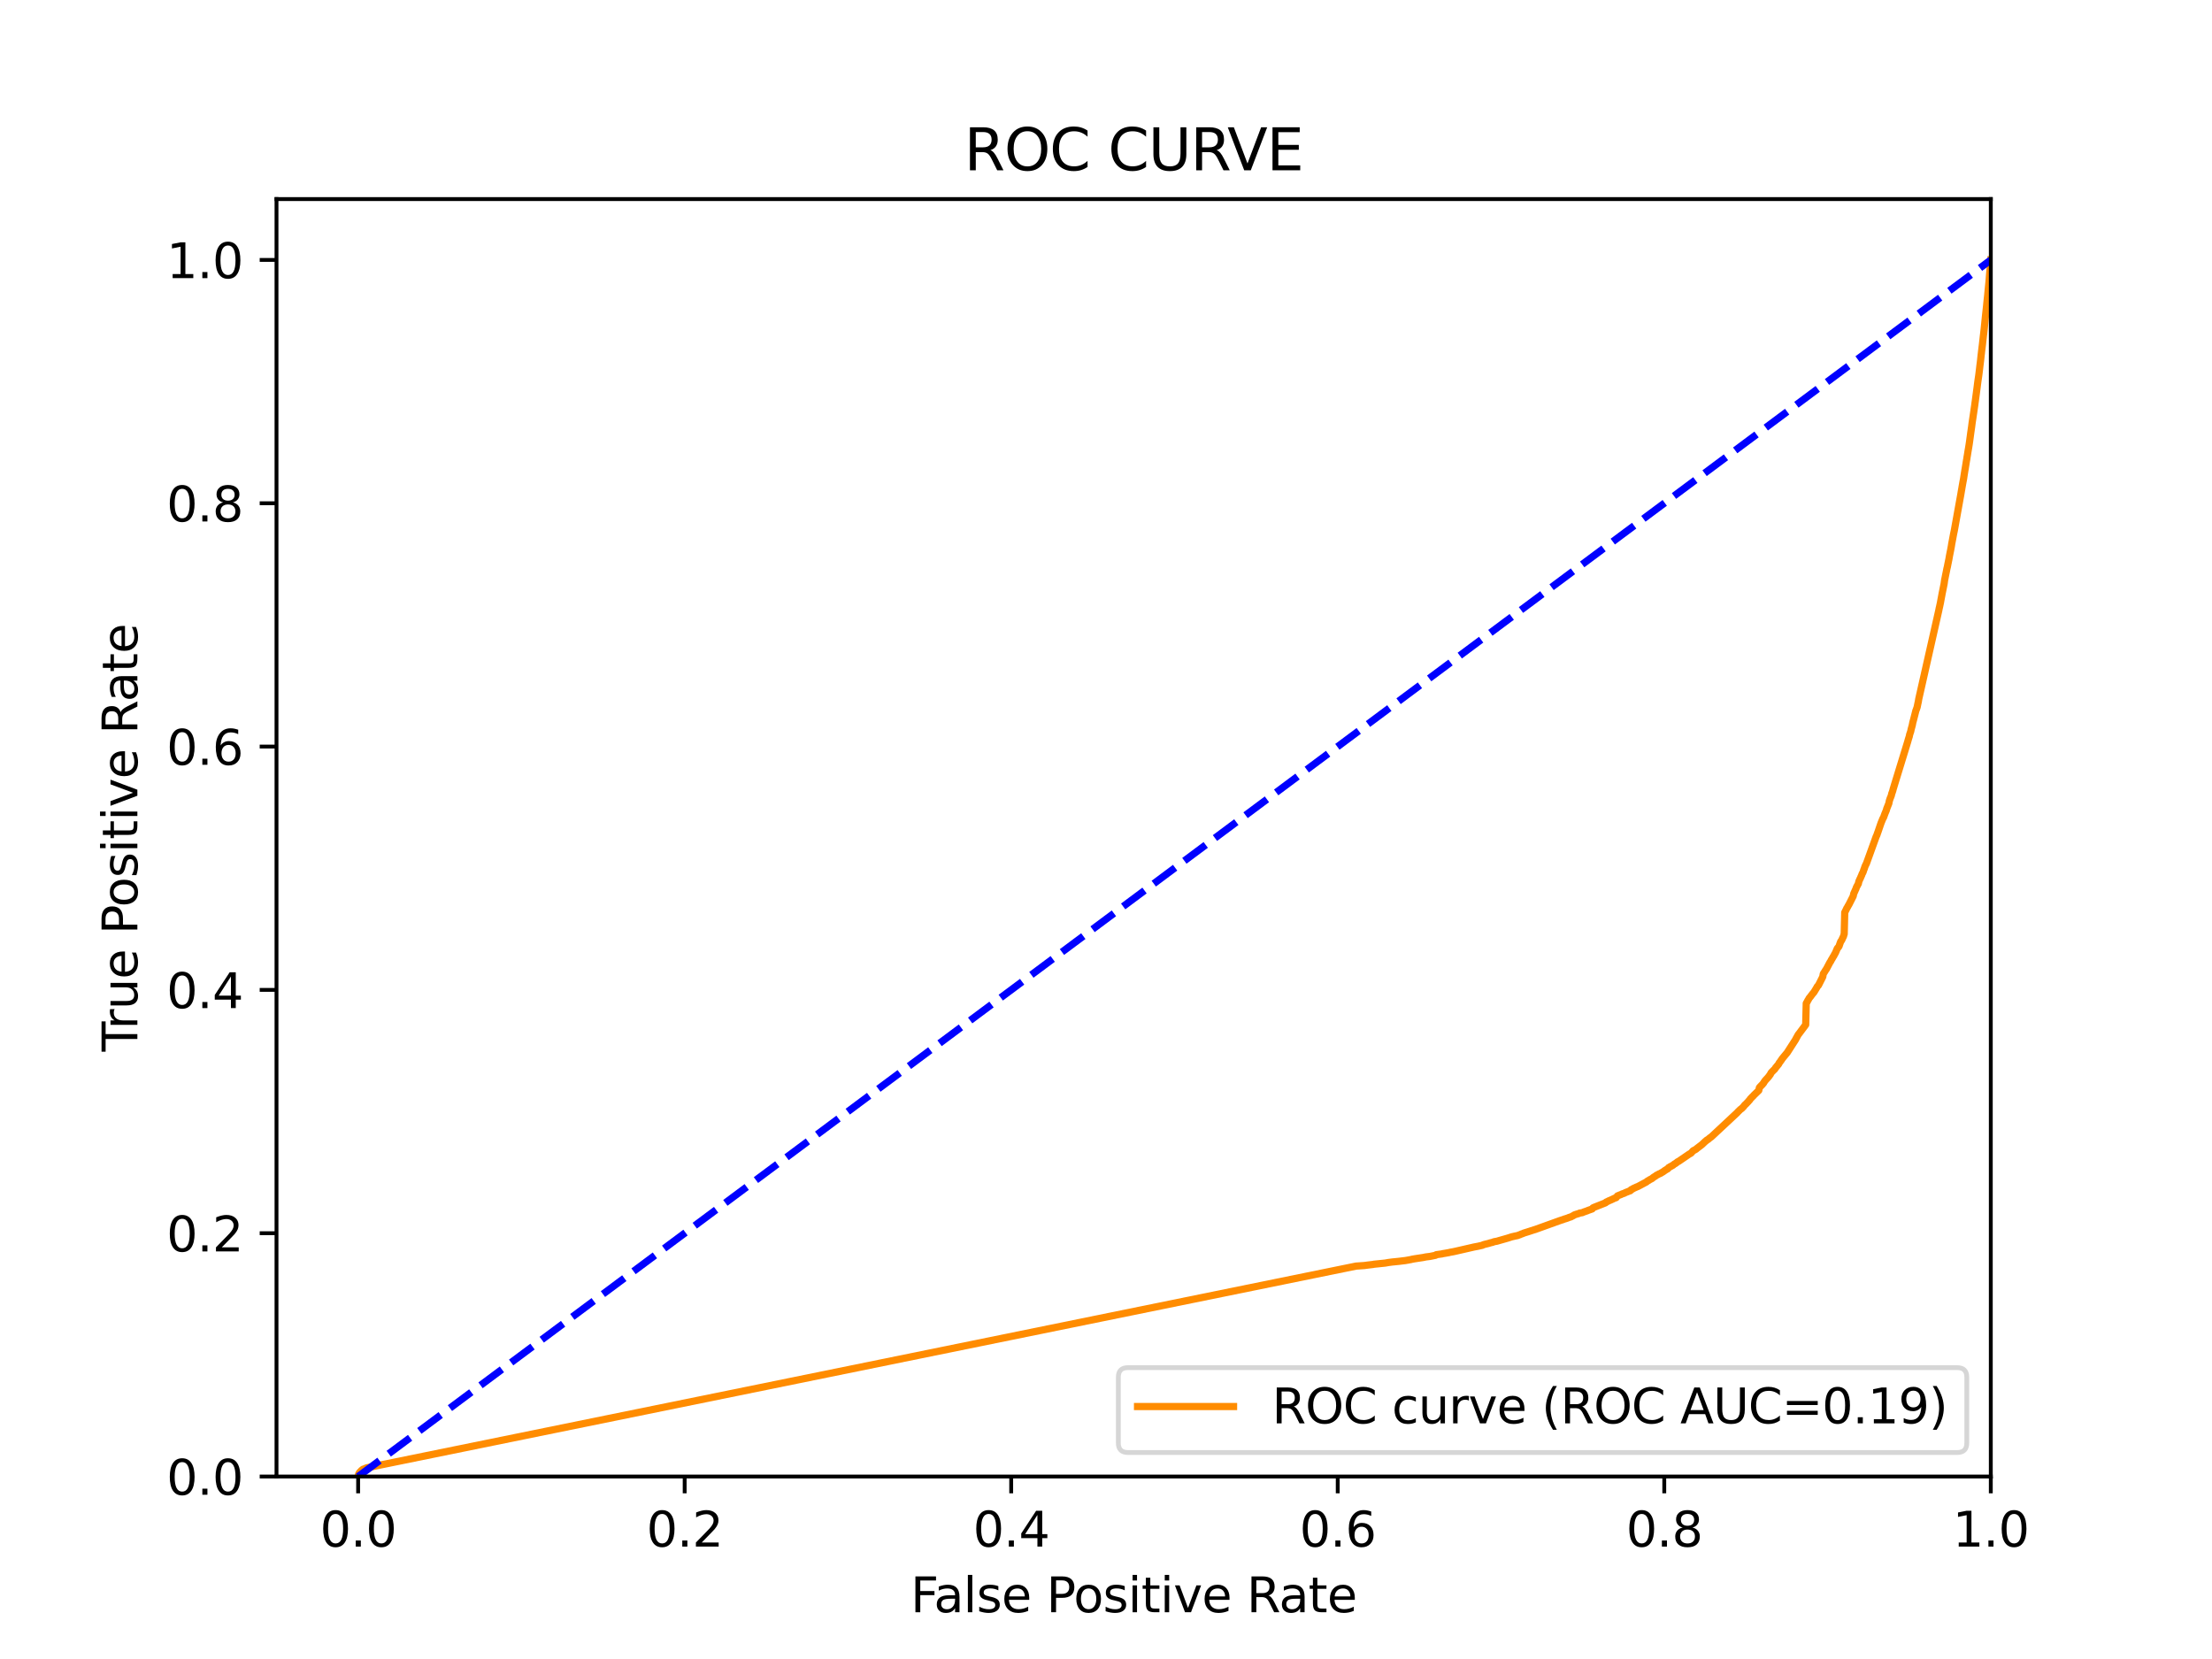 <?xml version="1.0" encoding="utf-8" standalone="no"?>
<!DOCTYPE svg PUBLIC "-//W3C//DTD SVG 1.1//EN"
  "http://www.w3.org/Graphics/SVG/1.1/DTD/svg11.dtd">
<svg xmlns:xlink="http://www.w3.org/1999/xlink" width="460.8pt" height="345.6pt" viewBox="0 0 460.8 345.6" xmlns="http://www.w3.org/2000/svg" version="1.1">
 <defs>
  <style type="text/css">*{stroke-linejoin: round; stroke-linecap: butt}</style>
 </defs>
 <g id="figure_1">
  <g id="patch_1">
   <path d="M 0 345.6 
L 460.8 345.6 
L 460.8 0 
L 0 0 
z
" style="fill: #ffffff"/>
  </g>
  <g id="axes_1">
   <g id="patch_2">
    <path d="M 57.6 307.584 
L 414.72 307.584 
L 414.72 41.472 
L 57.6 41.472 
z
" style="fill: #ffffff"/>
   </g>
   <g id="matplotlib.axis_1">
    <g id="xtick_1">
     <g id="line2d_1">
      <defs>
       <path id="m7285bee08a" d="M 0 0 
L 0 3.5 
" style="stroke: #000000; stroke-width: 0.8"/>
      </defs>
      <g>
       <use xlink:href="#m7285bee08a" x="74.606" y="307.584" style="stroke: #000000; stroke-width: 0.8"/>
      </g>
     </g>
     <g id="text_1">
      <!-- 0.0 -->
      <g transform="translate(66.654 322.182)scale(0.1 -0.1)">
       <defs>
        <path id="DejaVuSans-30" d="M 2034 4250 
Q 1547 4250 1301 3770 
Q 1056 3291 1056 2328 
Q 1056 1369 1301 889 
Q 1547 409 2034 409 
Q 2525 409 2770 889 
Q 3016 1369 3016 2328 
Q 3016 3291 2770 3770 
Q 2525 4250 2034 4250 
z
M 2034 4750 
Q 2819 4750 3233 4129 
Q 3647 3509 3647 2328 
Q 3647 1150 3233 529 
Q 2819 -91 2034 -91 
Q 1250 -91 836 529 
Q 422 1150 422 2328 
Q 422 3509 836 4129 
Q 1250 4750 2034 4750 
z
" transform="scale(0.016)"/>
        <path id="DejaVuSans-2e" d="M 684 794 
L 1344 794 
L 1344 0 
L 684 0 
L 684 794 
z
" transform="scale(0.016)"/>
       </defs>
       <use xlink:href="#DejaVuSans-30"/>
       <use xlink:href="#DejaVuSans-2e" x="63.623"/>
       <use xlink:href="#DejaVuSans-30" x="95.41"/>
      </g>
     </g>
    </g>
    <g id="xtick_2">
     <g id="line2d_2">
      <g>
       <use xlink:href="#m7285bee08a" x="142.629" y="307.584" style="stroke: #000000; stroke-width: 0.8"/>
      </g>
     </g>
     <g id="text_2">
      <!-- 0.2 -->
      <g transform="translate(134.677 322.182)scale(0.1 -0.1)">
       <defs>
        <path id="DejaVuSans-32" d="M 1228 531 
L 3431 531 
L 3431 0 
L 469 0 
L 469 531 
Q 828 903 1448 1529 
Q 2069 2156 2228 2338 
Q 2531 2678 2651 2914 
Q 2772 3150 2772 3378 
Q 2772 3750 2511 3984 
Q 2250 4219 1831 4219 
Q 1534 4219 1204 4116 
Q 875 4013 500 3803 
L 500 4441 
Q 881 4594 1212 4672 
Q 1544 4750 1819 4750 
Q 2544 4750 2975 4387 
Q 3406 4025 3406 3419 
Q 3406 3131 3298 2873 
Q 3191 2616 2906 2266 
Q 2828 2175 2409 1742 
Q 1991 1309 1228 531 
z
" transform="scale(0.016)"/>
       </defs>
       <use xlink:href="#DejaVuSans-30"/>
       <use xlink:href="#DejaVuSans-2e" x="63.623"/>
       <use xlink:href="#DejaVuSans-32" x="95.41"/>
      </g>
     </g>
    </g>
    <g id="xtick_3">
     <g id="line2d_3">
      <g>
       <use xlink:href="#m7285bee08a" x="210.651" y="307.584" style="stroke: #000000; stroke-width: 0.8"/>
      </g>
     </g>
     <g id="text_3">
      <!-- 0.4 -->
      <g transform="translate(202.7 322.182)scale(0.1 -0.1)">
       <defs>
        <path id="DejaVuSans-34" d="M 2419 4116 
L 825 1625 
L 2419 1625 
L 2419 4116 
z
M 2253 4666 
L 3047 4666 
L 3047 1625 
L 3713 1625 
L 3713 1100 
L 3047 1100 
L 3047 0 
L 2419 0 
L 2419 1100 
L 313 1100 
L 313 1709 
L 2253 4666 
z
" transform="scale(0.016)"/>
       </defs>
       <use xlink:href="#DejaVuSans-30"/>
       <use xlink:href="#DejaVuSans-2e" x="63.623"/>
       <use xlink:href="#DejaVuSans-34" x="95.41"/>
      </g>
     </g>
    </g>
    <g id="xtick_4">
     <g id="line2d_4">
      <g>
       <use xlink:href="#m7285bee08a" x="278.674" y="307.584" style="stroke: #000000; stroke-width: 0.8"/>
      </g>
     </g>
     <g id="text_4">
      <!-- 0.6 -->
      <g transform="translate(270.723 322.182)scale(0.1 -0.1)">
       <defs>
        <path id="DejaVuSans-36" d="M 2113 2584 
Q 1688 2584 1439 2293 
Q 1191 2003 1191 1497 
Q 1191 994 1439 701 
Q 1688 409 2113 409 
Q 2538 409 2786 701 
Q 3034 994 3034 1497 
Q 3034 2003 2786 2293 
Q 2538 2584 2113 2584 
z
M 3366 4563 
L 3366 3988 
Q 3128 4100 2886 4159 
Q 2644 4219 2406 4219 
Q 1781 4219 1451 3797 
Q 1122 3375 1075 2522 
Q 1259 2794 1537 2939 
Q 1816 3084 2150 3084 
Q 2853 3084 3261 2657 
Q 3669 2231 3669 1497 
Q 3669 778 3244 343 
Q 2819 -91 2113 -91 
Q 1303 -91 875 529 
Q 447 1150 447 2328 
Q 447 3434 972 4092 
Q 1497 4750 2381 4750 
Q 2619 4750 2861 4703 
Q 3103 4656 3366 4563 
z
" transform="scale(0.016)"/>
       </defs>
       <use xlink:href="#DejaVuSans-30"/>
       <use xlink:href="#DejaVuSans-2e" x="63.623"/>
       <use xlink:href="#DejaVuSans-36" x="95.41"/>
      </g>
     </g>
    </g>
    <g id="xtick_5">
     <g id="line2d_5">
      <g>
       <use xlink:href="#m7285bee08a" x="346.697" y="307.584" style="stroke: #000000; stroke-width: 0.8"/>
      </g>
     </g>
     <g id="text_5">
      <!-- 0.8 -->
      <g transform="translate(338.746 322.182)scale(0.1 -0.1)">
       <defs>
        <path id="DejaVuSans-38" d="M 2034 2216 
Q 1584 2216 1326 1975 
Q 1069 1734 1069 1313 
Q 1069 891 1326 650 
Q 1584 409 2034 409 
Q 2484 409 2743 651 
Q 3003 894 3003 1313 
Q 3003 1734 2745 1975 
Q 2488 2216 2034 2216 
z
M 1403 2484 
Q 997 2584 770 2862 
Q 544 3141 544 3541 
Q 544 4100 942 4425 
Q 1341 4750 2034 4750 
Q 2731 4750 3128 4425 
Q 3525 4100 3525 3541 
Q 3525 3141 3298 2862 
Q 3072 2584 2669 2484 
Q 3125 2378 3379 2068 
Q 3634 1759 3634 1313 
Q 3634 634 3220 271 
Q 2806 -91 2034 -91 
Q 1263 -91 848 271 
Q 434 634 434 1313 
Q 434 1759 690 2068 
Q 947 2378 1403 2484 
z
M 1172 3481 
Q 1172 3119 1398 2916 
Q 1625 2713 2034 2713 
Q 2441 2713 2670 2916 
Q 2900 3119 2900 3481 
Q 2900 3844 2670 4047 
Q 2441 4250 2034 4250 
Q 1625 4250 1398 4047 
Q 1172 3844 1172 3481 
z
" transform="scale(0.016)"/>
       </defs>
       <use xlink:href="#DejaVuSans-30"/>
       <use xlink:href="#DejaVuSans-2e" x="63.623"/>
       <use xlink:href="#DejaVuSans-38" x="95.41"/>
      </g>
     </g>
    </g>
    <g id="xtick_6">
     <g id="line2d_6">
      <g>
       <use xlink:href="#m7285bee08a" x="414.72" y="307.584" style="stroke: #000000; stroke-width: 0.8"/>
      </g>
     </g>
     <g id="text_6">
      <!-- 1.0 -->
      <g transform="translate(406.768 322.182)scale(0.1 -0.1)">
       <defs>
        <path id="DejaVuSans-31" d="M 794 531 
L 1825 531 
L 1825 4091 
L 703 3866 
L 703 4441 
L 1819 4666 
L 2450 4666 
L 2450 531 
L 3481 531 
L 3481 0 
L 794 0 
L 794 531 
z
" transform="scale(0.016)"/>
       </defs>
       <use xlink:href="#DejaVuSans-31"/>
       <use xlink:href="#DejaVuSans-2e" x="63.623"/>
       <use xlink:href="#DejaVuSans-30" x="95.41"/>
      </g>
     </g>
    </g>
    <g id="text_7">
     <!-- False Positive Rate -->
     <g transform="translate(189.694 335.861)scale(0.1 -0.1)">
      <defs>
       <path id="DejaVuSans-46" d="M 628 4666 
L 3309 4666 
L 3309 4134 
L 1259 4134 
L 1259 2759 
L 3109 2759 
L 3109 2228 
L 1259 2228 
L 1259 0 
L 628 0 
L 628 4666 
z
" transform="scale(0.016)"/>
       <path id="DejaVuSans-61" d="M 2194 1759 
Q 1497 1759 1228 1600 
Q 959 1441 959 1056 
Q 959 750 1161 570 
Q 1363 391 1709 391 
Q 2188 391 2477 730 
Q 2766 1069 2766 1631 
L 2766 1759 
L 2194 1759 
z
M 3341 1997 
L 3341 0 
L 2766 0 
L 2766 531 
Q 2569 213 2275 61 
Q 1981 -91 1556 -91 
Q 1019 -91 701 211 
Q 384 513 384 1019 
Q 384 1609 779 1909 
Q 1175 2209 1959 2209 
L 2766 2209 
L 2766 2266 
Q 2766 2663 2505 2880 
Q 2244 3097 1772 3097 
Q 1472 3097 1187 3025 
Q 903 2953 641 2809 
L 641 3341 
Q 956 3463 1253 3523 
Q 1550 3584 1831 3584 
Q 2591 3584 2966 3190 
Q 3341 2797 3341 1997 
z
" transform="scale(0.016)"/>
       <path id="DejaVuSans-6c" d="M 603 4863 
L 1178 4863 
L 1178 0 
L 603 0 
L 603 4863 
z
" transform="scale(0.016)"/>
       <path id="DejaVuSans-73" d="M 2834 3397 
L 2834 2853 
Q 2591 2978 2328 3040 
Q 2066 3103 1784 3103 
Q 1356 3103 1142 2972 
Q 928 2841 928 2578 
Q 928 2378 1081 2264 
Q 1234 2150 1697 2047 
L 1894 2003 
Q 2506 1872 2764 1633 
Q 3022 1394 3022 966 
Q 3022 478 2636 193 
Q 2250 -91 1575 -91 
Q 1294 -91 989 -36 
Q 684 19 347 128 
L 347 722 
Q 666 556 975 473 
Q 1284 391 1588 391 
Q 1994 391 2212 530 
Q 2431 669 2431 922 
Q 2431 1156 2273 1281 
Q 2116 1406 1581 1522 
L 1381 1569 
Q 847 1681 609 1914 
Q 372 2147 372 2553 
Q 372 3047 722 3315 
Q 1072 3584 1716 3584 
Q 2034 3584 2315 3537 
Q 2597 3491 2834 3397 
z
" transform="scale(0.016)"/>
       <path id="DejaVuSans-65" d="M 3597 1894 
L 3597 1613 
L 953 1613 
Q 991 1019 1311 708 
Q 1631 397 2203 397 
Q 2534 397 2845 478 
Q 3156 559 3463 722 
L 3463 178 
Q 3153 47 2828 -22 
Q 2503 -91 2169 -91 
Q 1331 -91 842 396 
Q 353 884 353 1716 
Q 353 2575 817 3079 
Q 1281 3584 2069 3584 
Q 2775 3584 3186 3129 
Q 3597 2675 3597 1894 
z
M 3022 2063 
Q 3016 2534 2758 2815 
Q 2500 3097 2075 3097 
Q 1594 3097 1305 2825 
Q 1016 2553 972 2059 
L 3022 2063 
z
" transform="scale(0.016)"/>
       <path id="DejaVuSans-20" transform="scale(0.016)"/>
       <path id="DejaVuSans-50" d="M 1259 4147 
L 1259 2394 
L 2053 2394 
Q 2494 2394 2734 2622 
Q 2975 2850 2975 3272 
Q 2975 3691 2734 3919 
Q 2494 4147 2053 4147 
L 1259 4147 
z
M 628 4666 
L 2053 4666 
Q 2838 4666 3239 4311 
Q 3641 3956 3641 3272 
Q 3641 2581 3239 2228 
Q 2838 1875 2053 1875 
L 1259 1875 
L 1259 0 
L 628 0 
L 628 4666 
z
" transform="scale(0.016)"/>
       <path id="DejaVuSans-6f" d="M 1959 3097 
Q 1497 3097 1228 2736 
Q 959 2375 959 1747 
Q 959 1119 1226 758 
Q 1494 397 1959 397 
Q 2419 397 2687 759 
Q 2956 1122 2956 1747 
Q 2956 2369 2687 2733 
Q 2419 3097 1959 3097 
z
M 1959 3584 
Q 2709 3584 3137 3096 
Q 3566 2609 3566 1747 
Q 3566 888 3137 398 
Q 2709 -91 1959 -91 
Q 1206 -91 779 398 
Q 353 888 353 1747 
Q 353 2609 779 3096 
Q 1206 3584 1959 3584 
z
" transform="scale(0.016)"/>
       <path id="DejaVuSans-69" d="M 603 3500 
L 1178 3500 
L 1178 0 
L 603 0 
L 603 3500 
z
M 603 4863 
L 1178 4863 
L 1178 4134 
L 603 4134 
L 603 4863 
z
" transform="scale(0.016)"/>
       <path id="DejaVuSans-74" d="M 1172 4494 
L 1172 3500 
L 2356 3500 
L 2356 3053 
L 1172 3053 
L 1172 1153 
Q 1172 725 1289 603 
Q 1406 481 1766 481 
L 2356 481 
L 2356 0 
L 1766 0 
Q 1100 0 847 248 
Q 594 497 594 1153 
L 594 3053 
L 172 3053 
L 172 3500 
L 594 3500 
L 594 4494 
L 1172 4494 
z
" transform="scale(0.016)"/>
       <path id="DejaVuSans-76" d="M 191 3500 
L 800 3500 
L 1894 563 
L 2988 3500 
L 3597 3500 
L 2284 0 
L 1503 0 
L 191 3500 
z
" transform="scale(0.016)"/>
       <path id="DejaVuSans-52" d="M 2841 2188 
Q 3044 2119 3236 1894 
Q 3428 1669 3622 1275 
L 4263 0 
L 3584 0 
L 2988 1197 
Q 2756 1666 2539 1819 
Q 2322 1972 1947 1972 
L 1259 1972 
L 1259 0 
L 628 0 
L 628 4666 
L 2053 4666 
Q 2853 4666 3247 4331 
Q 3641 3997 3641 3322 
Q 3641 2881 3436 2590 
Q 3231 2300 2841 2188 
z
M 1259 4147 
L 1259 2491 
L 2053 2491 
Q 2509 2491 2742 2702 
Q 2975 2913 2975 3322 
Q 2975 3731 2742 3939 
Q 2509 4147 2053 4147 
L 1259 4147 
z
" transform="scale(0.016)"/>
      </defs>
      <use xlink:href="#DejaVuSans-46"/>
      <use xlink:href="#DejaVuSans-61" x="48.395"/>
      <use xlink:href="#DejaVuSans-6c" x="109.674"/>
      <use xlink:href="#DejaVuSans-73" x="137.457"/>
      <use xlink:href="#DejaVuSans-65" x="189.557"/>
      <use xlink:href="#DejaVuSans-20" x="251.08"/>
      <use xlink:href="#DejaVuSans-50" x="282.867"/>
      <use xlink:href="#DejaVuSans-6f" x="339.545"/>
      <use xlink:href="#DejaVuSans-73" x="400.727"/>
      <use xlink:href="#DejaVuSans-69" x="452.826"/>
      <use xlink:href="#DejaVuSans-74" x="480.609"/>
      <use xlink:href="#DejaVuSans-69" x="519.818"/>
      <use xlink:href="#DejaVuSans-76" x="547.602"/>
      <use xlink:href="#DejaVuSans-65" x="606.781"/>
      <use xlink:href="#DejaVuSans-20" x="668.305"/>
      <use xlink:href="#DejaVuSans-52" x="700.092"/>
      <use xlink:href="#DejaVuSans-61" x="767.324"/>
      <use xlink:href="#DejaVuSans-74" x="828.604"/>
      <use xlink:href="#DejaVuSans-65" x="867.812"/>
     </g>
    </g>
   </g>
   <g id="matplotlib.axis_2">
    <g id="ytick_1">
     <g id="line2d_7">
      <defs>
       <path id="m9e1304d4d9" d="M 0 0 
L -3.5 0 
" style="stroke: #000000; stroke-width: 0.8"/>
      </defs>
      <g>
       <use xlink:href="#m9e1304d4d9" x="57.6" y="307.584" style="stroke: #000000; stroke-width: 0.8"/>
      </g>
     </g>
     <g id="text_8">
      <!-- 0.0 -->
      <g transform="translate(34.697 311.383)scale(0.1 -0.1)">
       <use xlink:href="#DejaVuSans-30"/>
       <use xlink:href="#DejaVuSans-2e" x="63.623"/>
       <use xlink:href="#DejaVuSans-30" x="95.41"/>
      </g>
     </g>
    </g>
    <g id="ytick_2">
     <g id="line2d_8">
      <g>
       <use xlink:href="#m9e1304d4d9" x="57.6" y="256.896" style="stroke: #000000; stroke-width: 0.8"/>
      </g>
     </g>
     <g id="text_9">
      <!-- 0.2 -->
      <g transform="translate(34.697 260.695)scale(0.1 -0.1)">
       <use xlink:href="#DejaVuSans-30"/>
       <use xlink:href="#DejaVuSans-2e" x="63.623"/>
       <use xlink:href="#DejaVuSans-32" x="95.41"/>
      </g>
     </g>
    </g>
    <g id="ytick_3">
     <g id="line2d_9">
      <g>
       <use xlink:href="#m9e1304d4d9" x="57.6" y="206.208" style="stroke: #000000; stroke-width: 0.8"/>
      </g>
     </g>
     <g id="text_10">
      <!-- 0.4 -->
      <g transform="translate(34.697 210.007)scale(0.1 -0.1)">
       <use xlink:href="#DejaVuSans-30"/>
       <use xlink:href="#DejaVuSans-2e" x="63.623"/>
       <use xlink:href="#DejaVuSans-34" x="95.41"/>
      </g>
     </g>
    </g>
    <g id="ytick_4">
     <g id="line2d_10">
      <g>
       <use xlink:href="#m9e1304d4d9" x="57.6" y="155.52" style="stroke: #000000; stroke-width: 0.8"/>
      </g>
     </g>
     <g id="text_11">
      <!-- 0.6 -->
      <g transform="translate(34.697 159.319)scale(0.1 -0.1)">
       <use xlink:href="#DejaVuSans-30"/>
       <use xlink:href="#DejaVuSans-2e" x="63.623"/>
       <use xlink:href="#DejaVuSans-36" x="95.41"/>
      </g>
     </g>
    </g>
    <g id="ytick_5">
     <g id="line2d_11">
      <g>
       <use xlink:href="#m9e1304d4d9" x="57.6" y="104.832" style="stroke: #000000; stroke-width: 0.8"/>
      </g>
     </g>
     <g id="text_12">
      <!-- 0.8 -->
      <g transform="translate(34.697 108.631)scale(0.1 -0.1)">
       <use xlink:href="#DejaVuSans-30"/>
       <use xlink:href="#DejaVuSans-2e" x="63.623"/>
       <use xlink:href="#DejaVuSans-38" x="95.41"/>
      </g>
     </g>
    </g>
    <g id="ytick_6">
     <g id="line2d_12">
      <g>
       <use xlink:href="#m9e1304d4d9" x="57.6" y="54.144" style="stroke: #000000; stroke-width: 0.8"/>
      </g>
     </g>
     <g id="text_13">
      <!-- 1.0 -->
      <g transform="translate(34.697 57.943)scale(0.1 -0.1)">
       <use xlink:href="#DejaVuSans-31"/>
       <use xlink:href="#DejaVuSans-2e" x="63.623"/>
       <use xlink:href="#DejaVuSans-30" x="95.41"/>
      </g>
     </g>
    </g>
    <g id="text_14">
     <!-- True Positive Rate -->
     <g transform="translate(28.617 219.058)rotate(-90)scale(0.1 -0.1)">
      <defs>
       <path id="DejaVuSans-54" d="M -19 4666 
L 3928 4666 
L 3928 4134 
L 2272 4134 
L 2272 0 
L 1638 0 
L 1638 4134 
L -19 4134 
L -19 4666 
z
" transform="scale(0.016)"/>
       <path id="DejaVuSans-72" d="M 2631 2963 
Q 2534 3019 2420 3045 
Q 2306 3072 2169 3072 
Q 1681 3072 1420 2755 
Q 1159 2438 1159 1844 
L 1159 0 
L 581 0 
L 581 3500 
L 1159 3500 
L 1159 2956 
Q 1341 3275 1631 3429 
Q 1922 3584 2338 3584 
Q 2397 3584 2469 3576 
Q 2541 3569 2628 3553 
L 2631 2963 
z
" transform="scale(0.016)"/>
       <path id="DejaVuSans-75" d="M 544 1381 
L 544 3500 
L 1119 3500 
L 1119 1403 
Q 1119 906 1312 657 
Q 1506 409 1894 409 
Q 2359 409 2629 706 
Q 2900 1003 2900 1516 
L 2900 3500 
L 3475 3500 
L 3475 0 
L 2900 0 
L 2900 538 
Q 2691 219 2414 64 
Q 2138 -91 1772 -91 
Q 1169 -91 856 284 
Q 544 659 544 1381 
z
M 1991 3584 
L 1991 3584 
z
" transform="scale(0.016)"/>
      </defs>
      <use xlink:href="#DejaVuSans-54"/>
      <use xlink:href="#DejaVuSans-72" x="46.334"/>
      <use xlink:href="#DejaVuSans-75" x="87.447"/>
      <use xlink:href="#DejaVuSans-65" x="150.826"/>
      <use xlink:href="#DejaVuSans-20" x="212.35"/>
      <use xlink:href="#DejaVuSans-50" x="244.137"/>
      <use xlink:href="#DejaVuSans-6f" x="300.814"/>
      <use xlink:href="#DejaVuSans-73" x="361.996"/>
      <use xlink:href="#DejaVuSans-69" x="414.096"/>
      <use xlink:href="#DejaVuSans-74" x="441.879"/>
      <use xlink:href="#DejaVuSans-69" x="481.088"/>
      <use xlink:href="#DejaVuSans-76" x="508.871"/>
      <use xlink:href="#DejaVuSans-65" x="568.051"/>
      <use xlink:href="#DejaVuSans-20" x="629.574"/>
      <use xlink:href="#DejaVuSans-52" x="661.361"/>
      <use xlink:href="#DejaVuSans-61" x="728.594"/>
      <use xlink:href="#DejaVuSans-74" x="789.873"/>
      <use xlink:href="#DejaVuSans-65" x="829.082"/>
     </g>
    </g>
   </g>
   <g id="line2d_13">
    <path d="M 74.606 307.584 
L 74.716 307.071 
L 74.717 307.071 
L 74.774 306.961 
L 74.894 306.756 
L 74.991 306.646 
L 75.101 306.539 
L 75.102 306.539 
L 75.208 306.437 
L 75.317 306.299 
L 75.318 306.299 
L 75.486 306.189 
L 75.589 306.079 
L 75.597 306.079 
L 75.914 305.976 
L 76.025 305.918 
L 76.297 305.808 
L 76.393 305.767 
L 76.393 305.767 
L 76.957 305.665 
L 77.067 305.624 
L 77.068 305.624 
L 77.203 305.605 
L 282.487 263.751 
L 284.113 263.641 
L 284.219 263.633 
L 285.04 263.523 
L 285.135 263.511 
L 285.15 263.511 
L 286.076 263.401 
L 286.193 263.364 
L 287.296 263.254 
L 287.399 263.241 
L 287.407 263.241 
L 288.443 263.134 
L 288.545 263.123 
L 288.554 263.123 
L 289.172 263.014 
L 289.281 262.995 
L 289.282 262.995 
L 290.136 262.885 
L 290.232 262.879 
L 290.235 262.879 
L 291.295 262.77 
L 291.361 262.765 
L 292.559 262.618 
L 292.652 262.612 
L 293.29 262.503 
L 293.401 262.48 
L 293.401 262.48 
L 293.97 262.378 
L 294.076 262.339 
L 294.077 262.339 
L 294.689 262.229 
L 296.119 262.012 
L 296.135 262.002 
L 296.226 262.002 
L 296.812 261.892 
L 296.902 261.857 
L 296.922 261.857 
L 297.799 261.747 
L 297.867 261.739 
L 298.416 261.631 
L 298.524 261.608 
L 299.059 261.499 
L 299.167 261.391 
L 299.17 261.391 
L 299.284 261.362 
L 300.451 261.201 
L 300.531 261.159 
L 300.562 261.159 
L 301.219 261.05 
L 301.281 261.037 
L 301.896 260.927 
L 301.993 260.888 
L 302.007 260.888 
L 302.632 260.778 
L 302.734 260.758 
L 302.742 260.758 
L 303.219 260.654 
L 306.91 259.81 
L 306.974 259.792 
L 307.807 259.634 
L 307.898 259.617 
L 307.903 259.617 
L 308.873 259.396 
L 308.982 259.311 
L 308.984 259.311 
L 309.363 259.203 
L 310.038 259.042 
L 310.394 258.93 
L 310.819 258.82 
L 310.931 258.806 
L 311.157 258.7 
L 311.264 258.667 
L 311.269 258.667 
L 311.887 258.558 
L 311.969 258.524 
L 311.978 258.524 
L 313.999 257.947 
L 314.357 257.837 
L 314.357 257.836 
L 314.473 257.798 
L 314.811 257.688 
L 314.922 257.653 
L 315.407 257.543 
L 315.52 257.514 
L 316.062 257.405 
L 316.171 257.376 
L 316.453 257.266 
L 316.538 257.241 
L 316.564 257.241 
L 316.788 257.136 
L 316.936 257.069 
L 317.251 256.968 
L 317.408 256.883 
L 318.06 256.68 
L 318.168 256.649 
L 318.171 256.649 
L 318.494 256.54 
L 318.601 256.511 
L 318.92 256.403 
L 319.643 256.167 
L 319.723 256.155 
L 325 254.257 
L 325.637 254.052 
L 325.749 254.002 
L 326.041 253.903 
L 326.152 253.878 
L 326.478 253.768 
L 326.59 253.729 
L 326.844 253.619 
L 326.949 253.584 
L 326.954 253.584 
L 327.29 253.483 
L 327.401 253.418 
L 327.592 253.309 
L 327.703 253.276 
L 327.852 253.166 
L 327.959 253.096 
L 328.364 252.955 
L 328.422 252.936 
L 328.433 252.936 
L 328.961 252.777 
L 329.06 252.708 
L 329.072 252.708 
L 329.638 252.617 
L 329.907 252.487 
L 330.235 252.376 
L 330.333 252.336 
L 330.334 252.336 
L 330.667 252.226 
L 330.776 252.166 
L 330.777 252.166 
L 331.689 251.843 
L 331.838 251.618 
L 332.074 251.51 
L 334.467 250.566 
L 334.585 250.421 
L 334.718 250.363 
L 334.96 250.254 
L 335.062 250.183 
L 335.062 250.183 
L 335.336 250.074 
L 335.437 250.03 
L 335.447 250.03 
L 335.686 249.92 
L 335.789 249.871 
L 335.797 249.871 
L 336.01 249.771 
L 336.12 249.711 
L 336.12 249.711 
L 336.364 249.602 
L 336.447 249.564 
L 336.475 249.564 
L 336.677 249.496 
L 336.866 249.235 
L 336.943 249.13 
L 337.05 249.084 
L 337.052 249.084 
L 337.331 248.975 
L 337.422 248.931 
L 337.441 248.931 
L 337.718 248.825 
L 337.906 248.722 
L 338.25 248.612 
L 338.36 248.571 
L 338.36 248.571 
L 338.571 248.461 
L 338.677 248.41 
L 339.217 248.198 
L 339.472 248.089 
L 339.583 248.066 
L 339.616 248.056 
L 339.79 247.83 
L 340.069 247.72 
L 340.175 247.621 
L 340.18 247.621 
L 340.416 247.511 
L 340.524 247.457 
L 340.527 247.457 
L 340.777 247.35 
L 340.891 247.288 
L 341.188 247.178 
L 342.984 246.222 
L 343.165 246.054 
L 343.355 245.947 
L 343.464 245.913 
L 343.584 245.804 
L 343.686 245.742 
L 343.692 245.742 
L 343.904 245.634 
L 343.904 245.632 
L 344.013 245.578 
L 344.015 245.578 
L 344.199 245.475 
L 344.376 245.303 
L 344.545 245.197 
L 344.545 245.194 
L 344.652 245.123 
L 344.656 245.123 
L 344.85 245.013 
L 345.028 244.866 
L 345.219 244.756 
L 345.329 244.717 
L 345.61 244.543 
L 345.72 244.51 
L 345.721 244.51 
L 345.977 244.4 
L 346.088 244.307 
L 346.303 244.198 
L 346.411 244.127 
L 346.414 244.127 
L 346.575 244.018 
L 346.68 243.947 
L 346.686 243.947 
L 346.794 243.837 
L 346.904 243.784 
L 347.251 243.566 
L 347.339 243.537 
L 347.34 243.537 
L 347.469 243.446 
L 347.597 243.241 
L 347.819 243.132 
L 347.922 243.045 
L 347.929 243.045 
L 348.178 242.935 
L 348.286 242.846 
L 348.288 242.846 
L 348.493 242.757 
L 348.599 242.658 
L 348.738 242.548 
L 348.841 242.469 
L 348.849 242.469 
L 349.062 242.36 
L 349.173 242.26 
L 349.243 242.221 
L 349.467 242.026 
L 349.717 241.917 
L 349.82 241.838 
L 349.824 241.838 
L 351.805 240.484 
L 351.912 240.408 
L 351.916 240.408 
L 352.241 240.244 
L 352.718 239.71 
L 352.963 239.601 
L 353.061 239.544 
L 353.32 239.396 
L 353.431 239.288 
L 353.572 239.178 
L 354.356 238.582 
L 354.54 238.44 
L 355.251 237.767 
L 355.403 237.659 
L 355.54 237.51 
L 355.762 237.401 
L 355.87 237.324 
L 355.87 237.324 
L 355.986 237.214 
L 356.092 237.127 
L 356.097 237.127 
L 356.218 237.017 
L 356.33 236.949 
L 356.486 236.842 
L 361.919 231.765 
L 362.034 231.613 
L 362.166 231.504 
L 362.27 231.392 
L 362.27 231.392 
L 362.445 231.222 
L 362.56 231.113 
L 362.673 231.026 
L 362.856 230.916 
L 362.965 230.767 
L 362.967 230.767 
L 363.092 230.657 
L 363.197 230.55 
L 363.203 230.55 
L 363.272 230.44 
L 363.379 230.314 
L 363.383 230.314 
L 363.446 230.204 
L 363.552 230.123 
L 363.557 230.123 
L 363.668 230.023 
L 364.155 229.513 
L 364.252 229.403 
L 364.362 229.264 
L 364.362 229.264 
L 364.471 229.165 
L 364.641 228.9 
L 364.754 228.79 
L 364.86 228.691 
L 364.861 228.691 
L 364.939 228.583 
L 365.056 228.474 
L 365.188 228.364 
L 365.298 228.227 
L 365.406 228.109 
L 366.387 227.159 
L 366.507 226.578 
L 366.602 226.468 
L 366.712 226.342 
L 366.713 226.342 
L 366.835 226.232 
L 366.939 226.098 
L 367.107 225.952 
L 367.214 225.809 
L 367.381 225.631 
L 367.5 225.401 
L 367.78 225.017 
L 367.893 224.907 
L 368.004 224.777 
L 368.116 224.667 
L 368.223 224.556 
L 368.227 224.556 
L 368.296 224.446 
L 368.407 224.347 
L 368.407 224.347 
L 368.48 224.239 
L 368.592 224.092 
L 368.651 223.986 
L 368.745 223.891 
L 368.814 223.782 
L 368.932 223.508 
L 369.041 223.399 
L 369.148 223.262 
L 369.152 223.262 
L 369.273 223.152 
L 369.38 223.045 
L 369.384 223.045 
L 369.46 222.935 
L 369.572 222.867 
L 369.679 222.757 
L 369.782 222.612 
L 369.79 222.612 
L 369.839 222.502 
L 370.537 221.658 
L 370.635 221.426 
L 370.648 221.426 
L 370.726 221.316 
L 370.823 221.205 
L 370.824 221.205 
L 370.985 220.944 
L 371.099 220.834 
L 371.21 220.596 
L 371.21 220.596 
L 371.317 220.486 
L 371.428 220.354 
L 371.508 220.244 
L 372.329 219.257 
L 372.435 219.084 
L 374.069 216.539 
L 374.173 216.306 
L 374.251 216.195 
L 374.362 215.976 
L 374.425 215.867 
L 374.531 215.672 
L 374.534 215.672 
L 374.591 215.562 
L 374.703 215.416 
L 374.772 215.333 
L 376.159 213.47 
L 376.274 209.011 
L 376.385 208.817 
L 376.488 208.7 
L 376.599 208.399 
L 376.689 208.298 
L 376.8 208.101 
L 376.8 208.101 
L 376.843 208.002 
L 376.961 207.838 
L 377.064 207.731 
L 377.174 207.588 
L 377.175 207.588 
L 377.257 207.478 
L 377.36 207.331 
L 377.47 207.197 
L 377.577 207.044 
L 377.857 206.732 
L 378.462 205.735 
L 378.514 205.626 
L 378.618 205.454 
L 378.618 205.454 
L 378.758 205.337 
L 378.847 205.201 
L 378.847 205.201 
L 379.716 203.479 
L 379.828 202.846 
L 379.904 202.736 
L 380.013 202.579 
L 380.015 202.579 
L 380.083 202.469 
L 380.197 202.287 
L 380.262 202.177 
L 380.369 201.997 
L 380.372 201.997 
L 380.465 201.888 
L 380.578 201.67 
L 381.179 200.528 
L 381.249 200.418 
L 381.36 200.265 
L 381.36 200.265 
L 381.407 200.16 
L 381.522 199.925 
L 381.605 199.816 
L 381.723 199.607 
L 381.835 199.408 
L 381.835 199.408 
L 381.891 199.298 
L 382.002 199.153 
L 382.003 199.153 
L 382.056 199.044 
L 382.163 198.816 
L 382.165 198.816 
L 382.327 198.552 
L 382.525 198.11 
L 382.55 198.034 
L 382.764 197.531 
L 382.879 197.421 
L 382.964 197.33 
L 383.108 197.114 
L 383.296 196.554 
L 383.341 196.444 
L 383.452 196.144 
L 383.452 196.144 
L 383.53 196.036 
L 383.638 195.887 
L 383.639 195.887 
L 383.726 195.712 
L 383.836 195.457 
L 383.837 195.457 
L 383.888 195.347 
L 383.998 195.128 
L 383.999 195.128 
L 384.044 195.018 
L 384.155 194.6 
L 384.181 194.561 
L 384.293 190.061 
L 384.367 189.951 
L 384.477 189.699 
L 384.478 189.699 
L 384.538 189.589 
L 384.649 189.372 
L 384.681 189.272 
L 384.681 189.264 
L 384.791 189.09 
L 384.792 189.09 
L 384.862 188.983 
L 384.862 188.981 
L 385.004 188.705 
L 385.114 188.527 
L 385.115 188.527 
L 385.173 188.428 
L 386.053 186.687 
L 386.17 186.135 
L 386.231 186.027 
L 386.549 185.305 
L 386.609 185.195 
L 386.72 184.856 
L 386.777 184.746 
L 386.887 184.531 
L 386.888 184.531 
L 386.954 184.421 
L 387.065 184.201 
L 387.065 184.201 
L 387.129 184.1 
L 387.129 184.098 
L 387.243 183.568 
L 387.304 183.473 
L 387.477 183.065 
L 387.548 182.955 
L 387.665 182.649 
L 387.719 182.539 
L 387.827 182.306 
L 387.829 182.306 
L 387.85 182.208 
L 387.963 181.943 
L 388.039 181.836 
L 388.165 181.527 
L 388.179 181.465 
L 388.293 181.111 
L 388.355 181.002 
L 388.464 180.635 
L 388.466 180.635 
L 388.503 180.526 
L 388.724 180.039 
L 388.794 179.93 
L 390.844 174.256 
L 390.901 174.147 
L 391.012 173.904 
L 391.012 173.904 
L 391.039 173.797 
L 391.167 173.433 
L 391.201 173.352 
L 391.859 171.435 
L 391.9 171.336 
L 392.209 170.585 
L 392.258 170.475 
L 392.367 170.313 
L 392.367 170.313 
L 392.656 169.52 
L 392.952 168.813 
L 393.058 168.411 
L 393.062 168.411 
L 393.128 168.258 
L 393.237 167.968 
L 393.239 167.968 
L 393.284 167.858 
L 393.424 167.507 
L 393.473 167.397 
L 393.583 166.831 
L 393.658 166.613 
L 393.769 166.267 
L 393.831 166.159 
L 393.831 166.157 
L 393.941 165.855 
L 393.942 165.855 
L 393.988 165.745 
L 394.099 165.263 
L 394.154 165.153 
L 394.264 164.826 
L 394.265 164.826 
L 394.299 164.717 
L 394.41 164.27 
L 394.41 164.27 
L 394.452 164.16 
L 394.559 163.796 
L 397.408 154.511 
L 397.53 154.062 
L 397.564 153.956 
L 397.681 153.581 
L 397.723 153.472 
L 397.834 152.946 
L 397.834 152.946 
L 397.877 152.836 
L 397.987 152.513 
L 397.988 152.513 
L 398.03 152.404 
L 398.03 152.403 
L 398.13 151.922 
L 398.352 151.118 
L 398.486 150.433 
L 398.524 150.324 
L 398.631 149.926 
L 399.079 148.167 
L 399.103 148.057 
L 399.214 147.796 
L 399.214 147.796 
L 399.245 147.687 
L 399.355 147.374 
L 399.356 147.374 
L 399.386 147.264 
L 399.569 146.375 
L 399.602 146.277 
L 399.709 145.622 
L 403.878 127.183 
L 403.989 126.621 
L 404.023 126.513 
L 404.238 125.502 
L 404.313 125.076 
L 404.468 124.265 
L 404.489 124.156 
L 404.6 123.537 
L 404.601 123.537 
L 404.624 123.436 
L 404.998 121.586 
L 405.109 120.765 
L 405.178 120.461 
L 405.289 119.892 
L 405.289 119.892 
L 405.311 119.782 
L 405.422 119.246 
L 405.422 119.246 
L 405.444 119.139 
L 405.555 118.569 
L 405.555 118.569 
L 405.574 118.46 
L 405.685 118.025 
L 405.703 117.914 
L 405.814 117.336 
L 405.814 117.336 
L 405.843 117.226 
L 405.954 116.663 
L 405.954 116.663 
L 405.981 116.556 
L 405.981 116.553 
L 406.091 115.918 
L 406.092 115.918 
L 406.108 115.808 
L 406.219 115.256 
L 406.219 115.256 
L 406.239 115.146 
L 406.35 114.614 
L 406.368 114.504 
L 406.479 113.915 
L 406.479 113.915 
L 406.499 113.805 
L 406.609 113.105 
L 406.61 113.105 
L 406.63 113.029 
L 406.984 111.139 
L 407.011 111.031 
L 407.122 110.492 
L 407.123 110.492 
L 408.122 104.942 
L 408.233 104.329 
L 408.233 104.329 
L 408.252 104.22 
L 408.372 103.553 
L 408.393 103.444 
L 408.503 102.819 
L 408.503 102.819 
L 408.52 102.709 
L 408.631 102.051 
L 408.631 102.051 
L 408.653 101.941 
L 408.764 101.279 
L 408.784 101.171 
L 408.784 101.169 
L 408.895 100.546 
L 408.914 100.436 
L 409.025 99.859 
L 409.025 99.859 
L 409.047 99.749 
L 409.158 99.004 
L 409.158 99.004 
L 409.172 98.919 
L 409.283 98.23 
L 409.298 98.12 
L 409.409 97.493 
L 409.409 97.493 
L 409.425 97.385 
L 409.425 97.383 
L 409.536 96.702 
L 409.553 96.593 
L 409.664 95.885 
L 409.664 95.885 
L 409.691 95.775 
L 409.801 95.045 
L 409.802 95.045 
L 409.825 94.935 
L 409.936 94.241 
L 409.952 94.132 
L 410.063 93.478 
L 410.063 93.478 
L 410.084 93.37 
L 410.084 93.368 
L 410.195 92.683 
L 410.195 92.683 
L 410.211 92.573 
L 410.321 91.826 
L 410.322 91.826 
L 410.332 91.716 
L 410.443 90.917 
L 410.443 90.917 
L 410.458 90.81 
L 410.458 90.808 
L 410.568 89.986 
L 410.569 89.986 
L 410.587 89.875 
L 410.698 89.092 
L 410.698 89.092 
L 410.716 88.982 
L 410.827 88.109 
L 410.844 87.999 
L 410.954 87.258 
L 410.955 87.258 
L 410.971 87.148 
L 411.082 86.399 
L 411.082 86.399 
L 411.099 86.289 
L 411.21 85.538 
L 411.21 85.538 
L 411.224 85.43 
L 411.224 85.428 
L 411.334 84.665 
L 411.335 84.665 
L 411.352 84.555 
L 411.463 83.721 
L 411.481 83.613 
L 411.481 83.61 
L 411.592 82.758 
L 411.592 82.758 
L 411.608 82.649 
L 411.719 81.833 
L 411.719 81.833 
L 411.731 81.724 
L 411.842 80.887 
L 411.857 80.778 
L 411.968 79.902 
L 411.968 79.902 
L 411.982 79.792 
L 412.092 78.989 
L 412.093 78.989 
L 412.11 78.88 
L 412.221 78.12 
L 412.235 78.01 
L 412.346 77.104 
L 412.346 77.104 
L 412.36 76.994 
L 412.471 76.034 
L 412.487 75.924 
L 412.598 75.022 
L 412.599 75.022 
L 412.609 74.918 
L 412.609 74.912 
L 412.72 73.865 
L 412.72 73.865 
L 412.737 73.757 
L 412.848 72.79 
L 412.848 72.79 
L 412.861 72.681 
L 412.972 71.789 
L 412.984 71.679 
L 413.094 70.688 
L 413.095 70.688 
L 413.106 70.578 
L 413.216 69.622 
L 413.217 69.622 
L 413.233 69.514 
L 413.344 68.494 
L 413.344 68.494 
L 413.355 68.386 
L 413.355 68.384 
L 413.466 67.314 
L 413.466 67.314 
L 413.475 67.204 
L 413.586 66.107 
L 413.596 66.002 
L 413.707 64.969 
L 413.72 64.859 
L 413.831 63.814 
L 413.843 63.704 
L 413.954 62.58 
L 413.969 62.471 
L 414.08 61.434 
L 414.08 61.434 
L 414.09 61.326 
L 414.214 60.003 
L 414.225 59.894 
L 414.335 58.805 
L 414.336 58.805 
L 414.346 58.695 
L 414.456 57.321 
L 414.457 57.321 
L 414.466 57.211 
L 414.577 55.912 
L 414.588 55.802 
L 414.699 54.376 
L 414.699 54.376 
L 414.708 54.266 
L 414.72 54.144 
L 414.72 54.144 
" clip-path="url(#pb961efc21a)" style="fill: none; stroke: #ff8c00; stroke-width: 1.5; stroke-linecap: square"/>
   </g>
   <g id="line2d_14">
    <path d="M 74.606 307.584 
L 414.72 54.144 
" clip-path="url(#pb961efc21a)" style="fill: none; stroke-dasharray: 5.55,2.4; stroke-dashoffset: 0; stroke: #0000ff; stroke-width: 1.5"/>
   </g>
   <g id="patch_3">
    <path d="M 57.6 307.584 
L 57.6 41.472 
" style="fill: none; stroke: #000000; stroke-width: 0.8; stroke-linejoin: miter; stroke-linecap: square"/>
   </g>
   <g id="patch_4">
    <path d="M 414.72 307.584 
L 414.72 41.472 
" style="fill: none; stroke: #000000; stroke-width: 0.8; stroke-linejoin: miter; stroke-linecap: square"/>
   </g>
   <g id="patch_5">
    <path d="M 57.6 307.584 
L 414.72 307.584 
" style="fill: none; stroke: #000000; stroke-width: 0.8; stroke-linejoin: miter; stroke-linecap: square"/>
   </g>
   <g id="patch_6">
    <path d="M 57.6 41.472 
L 414.72 41.472 
" style="fill: none; stroke: #000000; stroke-width: 0.8; stroke-linejoin: miter; stroke-linecap: square"/>
   </g>
   <g id="text_15">
    <!-- ROC CURVE -->
    <g transform="translate(200.856 35.472)scale(0.12 -0.12)">
     <defs>
      <path id="DejaVuSans-4f" d="M 2522 4238 
Q 1834 4238 1429 3725 
Q 1025 3213 1025 2328 
Q 1025 1447 1429 934 
Q 1834 422 2522 422 
Q 3209 422 3611 934 
Q 4013 1447 4013 2328 
Q 4013 3213 3611 3725 
Q 3209 4238 2522 4238 
z
M 2522 4750 
Q 3503 4750 4090 4092 
Q 4678 3434 4678 2328 
Q 4678 1225 4090 567 
Q 3503 -91 2522 -91 
Q 1538 -91 948 565 
Q 359 1222 359 2328 
Q 359 3434 948 4092 
Q 1538 4750 2522 4750 
z
" transform="scale(0.016)"/>
      <path id="DejaVuSans-43" d="M 4122 4306 
L 4122 3641 
Q 3803 3938 3442 4084 
Q 3081 4231 2675 4231 
Q 1875 4231 1450 3742 
Q 1025 3253 1025 2328 
Q 1025 1406 1450 917 
Q 1875 428 2675 428 
Q 3081 428 3442 575 
Q 3803 722 4122 1019 
L 4122 359 
Q 3791 134 3420 21 
Q 3050 -91 2638 -91 
Q 1578 -91 968 557 
Q 359 1206 359 2328 
Q 359 3453 968 4101 
Q 1578 4750 2638 4750 
Q 3056 4750 3426 4639 
Q 3797 4528 4122 4306 
z
" transform="scale(0.016)"/>
      <path id="DejaVuSans-55" d="M 556 4666 
L 1191 4666 
L 1191 1831 
Q 1191 1081 1462 751 
Q 1734 422 2344 422 
Q 2950 422 3222 751 
Q 3494 1081 3494 1831 
L 3494 4666 
L 4128 4666 
L 4128 1753 
Q 4128 841 3676 375 
Q 3225 -91 2344 -91 
Q 1459 -91 1007 375 
Q 556 841 556 1753 
L 556 4666 
z
" transform="scale(0.016)"/>
      <path id="DejaVuSans-56" d="M 1831 0 
L 50 4666 
L 709 4666 
L 2188 738 
L 3669 4666 
L 4325 4666 
L 2547 0 
L 1831 0 
z
" transform="scale(0.016)"/>
      <path id="DejaVuSans-45" d="M 628 4666 
L 3578 4666 
L 3578 4134 
L 1259 4134 
L 1259 2753 
L 3481 2753 
L 3481 2222 
L 1259 2222 
L 1259 531 
L 3634 531 
L 3634 0 
L 628 0 
L 628 4666 
z
" transform="scale(0.016)"/>
     </defs>
     <use xlink:href="#DejaVuSans-52"/>
     <use xlink:href="#DejaVuSans-4f" x="69.482"/>
     <use xlink:href="#DejaVuSans-43" x="148.193"/>
     <use xlink:href="#DejaVuSans-20" x="218.018"/>
     <use xlink:href="#DejaVuSans-43" x="249.805"/>
     <use xlink:href="#DejaVuSans-55" x="319.629"/>
     <use xlink:href="#DejaVuSans-52" x="392.822"/>
     <use xlink:href="#DejaVuSans-56" x="456.805"/>
     <use xlink:href="#DejaVuSans-45" x="525.213"/>
    </g>
   </g>
   <g id="legend_1">
    <g id="patch_7">
     <path d="M 234.97 302.584 
L 407.72 302.584 
Q 409.72 302.584 409.72 300.584 
L 409.72 286.906 
Q 409.72 284.906 407.72 284.906 
L 234.97 284.906 
Q 232.97 284.906 232.97 286.906 
L 232.97 300.584 
Q 232.97 302.584 234.97 302.584 
z
" style="fill: #ffffff; opacity: 0.8; stroke: #cccccc; stroke-linejoin: miter"/>
    </g>
    <g id="line2d_15">
     <path d="M 236.97 293.004 
L 246.97 293.004 
L 256.97 293.004 
" style="fill: none; stroke: #ff8c00; stroke-width: 1.5; stroke-linecap: square"/>
    </g>
    <g id="text_16">
     <!-- ROC curve (ROC AUC=0.19) -->
     <g transform="translate(264.97 296.504)scale(0.1 -0.1)">
      <defs>
       <path id="DejaVuSans-63" d="M 3122 3366 
L 3122 2828 
Q 2878 2963 2633 3030 
Q 2388 3097 2138 3097 
Q 1578 3097 1268 2742 
Q 959 2388 959 1747 
Q 959 1106 1268 751 
Q 1578 397 2138 397 
Q 2388 397 2633 464 
Q 2878 531 3122 666 
L 3122 134 
Q 2881 22 2623 -34 
Q 2366 -91 2075 -91 
Q 1284 -91 818 406 
Q 353 903 353 1747 
Q 353 2603 823 3093 
Q 1294 3584 2113 3584 
Q 2378 3584 2631 3529 
Q 2884 3475 3122 3366 
z
" transform="scale(0.016)"/>
       <path id="DejaVuSans-28" d="M 1984 4856 
Q 1566 4138 1362 3434 
Q 1159 2731 1159 2009 
Q 1159 1288 1364 580 
Q 1569 -128 1984 -844 
L 1484 -844 
Q 1016 -109 783 600 
Q 550 1309 550 2009 
Q 550 2706 781 3412 
Q 1013 4119 1484 4856 
L 1984 4856 
z
" transform="scale(0.016)"/>
       <path id="DejaVuSans-41" d="M 2188 4044 
L 1331 1722 
L 3047 1722 
L 2188 4044 
z
M 1831 4666 
L 2547 4666 
L 4325 0 
L 3669 0 
L 3244 1197 
L 1141 1197 
L 716 0 
L 50 0 
L 1831 4666 
z
" transform="scale(0.016)"/>
       <path id="DejaVuSans-3d" d="M 678 2906 
L 4684 2906 
L 4684 2381 
L 678 2381 
L 678 2906 
z
M 678 1631 
L 4684 1631 
L 4684 1100 
L 678 1100 
L 678 1631 
z
" transform="scale(0.016)"/>
       <path id="DejaVuSans-39" d="M 703 97 
L 703 672 
Q 941 559 1184 500 
Q 1428 441 1663 441 
Q 2288 441 2617 861 
Q 2947 1281 2994 2138 
Q 2813 1869 2534 1725 
Q 2256 1581 1919 1581 
Q 1219 1581 811 2004 
Q 403 2428 403 3163 
Q 403 3881 828 4315 
Q 1253 4750 1959 4750 
Q 2769 4750 3195 4129 
Q 3622 3509 3622 2328 
Q 3622 1225 3098 567 
Q 2575 -91 1691 -91 
Q 1453 -91 1209 -44 
Q 966 3 703 97 
z
M 1959 2075 
Q 2384 2075 2632 2365 
Q 2881 2656 2881 3163 
Q 2881 3666 2632 3958 
Q 2384 4250 1959 4250 
Q 1534 4250 1286 3958 
Q 1038 3666 1038 3163 
Q 1038 2656 1286 2365 
Q 1534 2075 1959 2075 
z
" transform="scale(0.016)"/>
       <path id="DejaVuSans-29" d="M 513 4856 
L 1013 4856 
Q 1481 4119 1714 3412 
Q 1947 2706 1947 2009 
Q 1947 1309 1714 600 
Q 1481 -109 1013 -844 
L 513 -844 
Q 928 -128 1133 580 
Q 1338 1288 1338 2009 
Q 1338 2731 1133 3434 
Q 928 4138 513 4856 
z
" transform="scale(0.016)"/>
      </defs>
      <use xlink:href="#DejaVuSans-52"/>
      <use xlink:href="#DejaVuSans-4f" x="69.482"/>
      <use xlink:href="#DejaVuSans-43" x="148.193"/>
      <use xlink:href="#DejaVuSans-20" x="218.018"/>
      <use xlink:href="#DejaVuSans-63" x="249.805"/>
      <use xlink:href="#DejaVuSans-75" x="304.785"/>
      <use xlink:href="#DejaVuSans-72" x="368.164"/>
      <use xlink:href="#DejaVuSans-76" x="409.277"/>
      <use xlink:href="#DejaVuSans-65" x="468.457"/>
      <use xlink:href="#DejaVuSans-20" x="529.98"/>
      <use xlink:href="#DejaVuSans-28" x="561.768"/>
      <use xlink:href="#DejaVuSans-52" x="600.781"/>
      <use xlink:href="#DejaVuSans-4f" x="670.264"/>
      <use xlink:href="#DejaVuSans-43" x="748.975"/>
      <use xlink:href="#DejaVuSans-20" x="818.799"/>
      <use xlink:href="#DejaVuSans-41" x="850.586"/>
      <use xlink:href="#DejaVuSans-55" x="918.994"/>
      <use xlink:href="#DejaVuSans-43" x="992.188"/>
      <use xlink:href="#DejaVuSans-3d" x="1062.012"/>
      <use xlink:href="#DejaVuSans-30" x="1145.801"/>
      <use xlink:href="#DejaVuSans-2e" x="1209.424"/>
      <use xlink:href="#DejaVuSans-31" x="1241.211"/>
      <use xlink:href="#DejaVuSans-39" x="1304.834"/>
      <use xlink:href="#DejaVuSans-29" x="1368.457"/>
     </g>
    </g>
   </g>
  </g>
 </g>
 <defs>
  <clipPath id="pb961efc21a">
   <rect x="57.6" y="41.472" width="357.12" height="266.112"/>
  </clipPath>
 </defs>
</svg>
